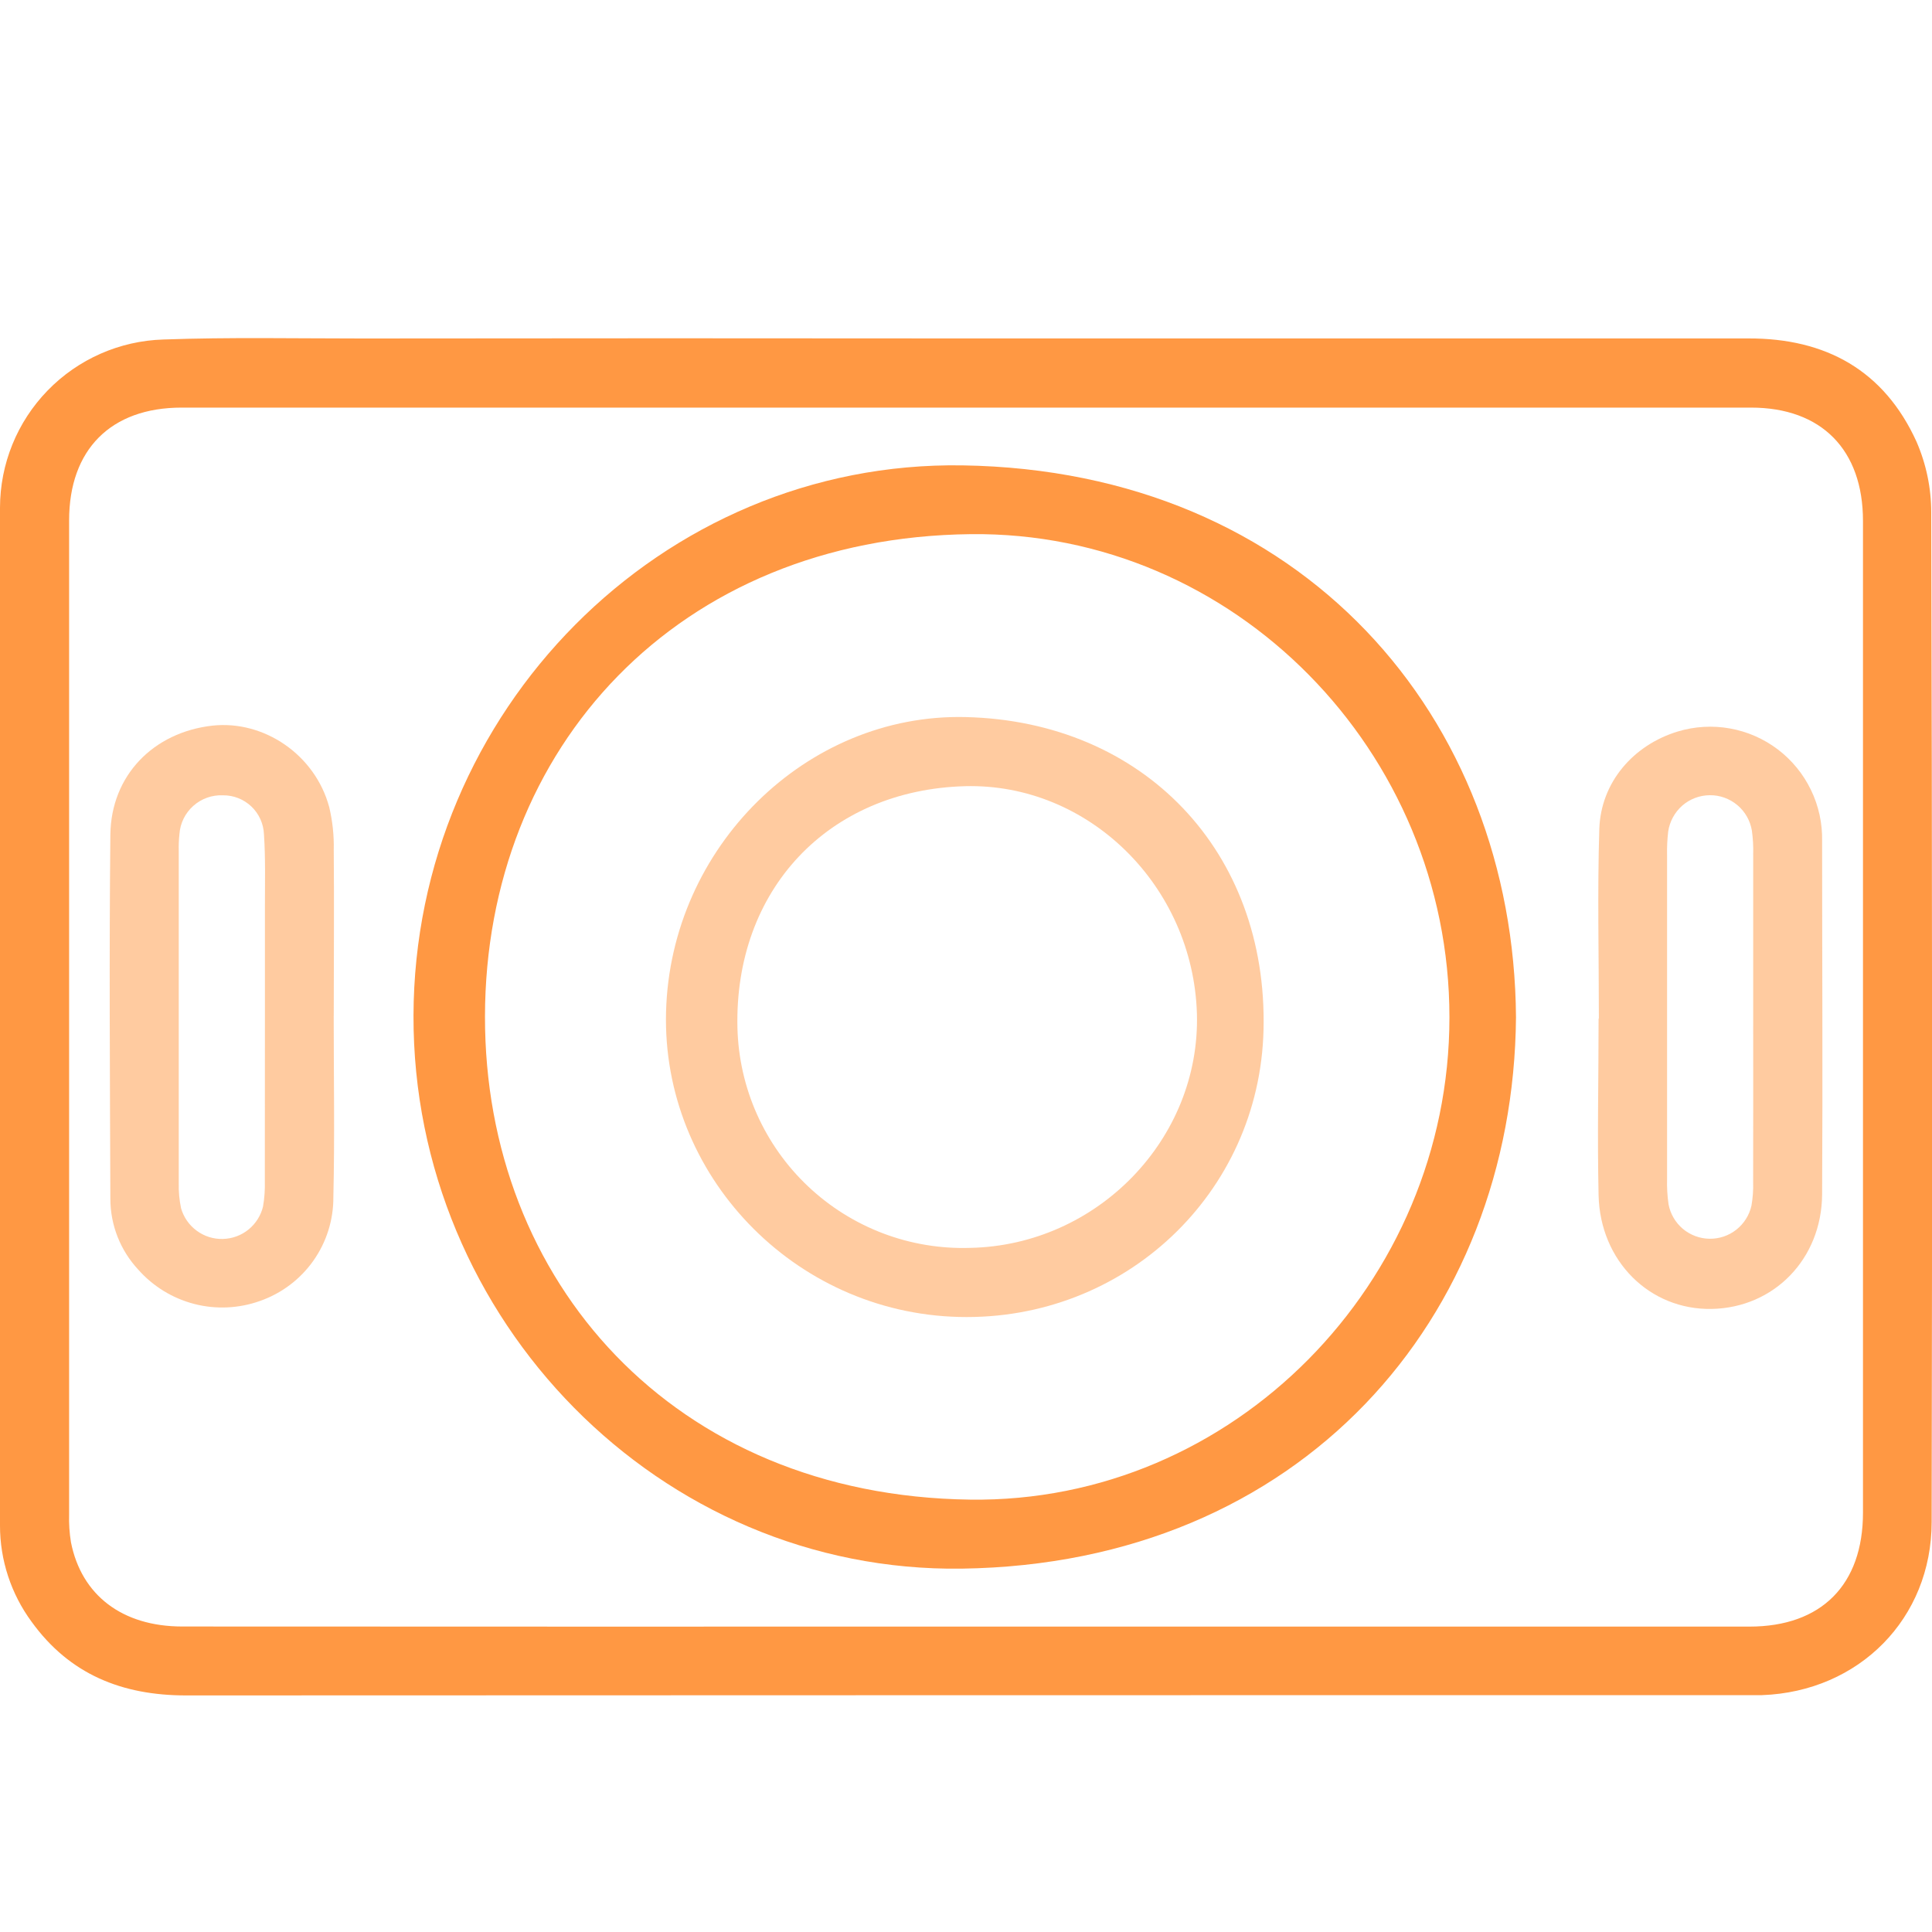 <svg width="40" height="40" viewBox="0 0 40 40" fill="none" xmlns="http://www.w3.org/2000/svg">
<g clip-path="url(#clip0_2629_2398)">
<path d="M20.033 7.007C25.419 7.007 30.805 7.007 36.191 7.007C37.801 7 39.009 7.67 39.68 9.146C39.881 9.61 39.985 10.109 39.984 10.614C40.004 17.578 40.006 24.543 39.993 31.508C39.993 33.511 38.489 35.023 36.481 35.096C36.362 35.096 36.242 35.096 36.123 35.096C25.366 35.096 14.61 35.098 3.853 35.102C2.523 35.102 1.44 34.664 0.655 33.578C0.229 33 -0.001 32.3 1.69465e-06 31.583C1.69465e-06 24.559 1.69465e-06 17.535 1.69465e-06 10.512C0.001 9.605 0.354 8.735 0.986 8.085C1.617 7.435 2.477 7.056 3.383 7.029C4.75 6.98 6.12 7.008 7.489 7.008C11.669 7.003 15.851 7.002 20.033 7.007ZM19.975 33.677C25.39 33.677 30.805 33.677 36.221 33.677C37.712 33.677 38.571 32.809 38.571 31.319C38.571 24.474 38.571 17.63 38.571 10.785C38.571 9.316 37.715 8.439 36.253 8.439C25.423 8.439 14.593 8.439 3.762 8.439C2.292 8.438 1.431 9.311 1.431 10.773C1.431 17.634 1.431 24.493 1.431 31.352C1.425 31.546 1.438 31.739 1.469 31.93C1.686 33.029 2.533 33.674 3.771 33.675C9.17 33.678 14.57 33.678 19.971 33.677H19.975Z" fill="#FF9843"/>
<path d="M31.387 21.061C31.336 27.293 26.934 32.378 19.915 32.477C13.663 32.565 8.545 27.328 8.561 21.029C8.576 14.73 13.688 9.539 19.925 9.635C26.974 9.742 31.343 14.853 31.387 21.061ZM30.009 21.061C30.009 15.562 25.557 10.997 20.095 11.059C14.029 11.128 10.048 15.484 10.041 21.045C10.033 26.517 13.932 30.965 20.08 31.048C25.533 31.125 30.005 26.556 30.009 21.071V21.061Z" fill="#FF9843"/>
<path opacity="0.5" d="M33.103 21.09C33.103 19.779 33.071 18.467 33.112 17.163C33.143 16.199 33.815 15.425 34.736 15.145C35.087 15.039 35.457 15.017 35.817 15.082C36.177 15.146 36.516 15.295 36.808 15.516C37.099 15.737 37.334 16.024 37.493 16.353C37.653 16.682 37.732 17.045 37.725 17.41C37.725 19.85 37.739 22.29 37.725 24.73C37.715 26.072 36.723 27.075 35.441 27.1C34.159 27.125 33.129 26.114 33.097 24.747C33.069 23.528 33.097 22.308 33.097 21.088L33.103 21.09ZM36.298 21.081C36.298 19.95 36.298 18.819 36.298 17.688C36.303 17.524 36.293 17.36 36.271 17.198C36.237 16.991 36.13 16.803 35.97 16.669C35.809 16.534 35.606 16.461 35.397 16.464C35.187 16.466 34.985 16.543 34.828 16.681C34.671 16.82 34.568 17.01 34.538 17.217C34.519 17.38 34.511 17.543 34.515 17.707C34.515 19.939 34.515 22.172 34.515 24.404C34.51 24.582 34.52 24.761 34.546 24.937C34.584 25.135 34.689 25.313 34.843 25.443C34.998 25.572 35.192 25.644 35.393 25.647C35.595 25.65 35.791 25.584 35.949 25.459C36.107 25.334 36.218 25.159 36.262 24.962C36.29 24.801 36.302 24.638 36.297 24.474C36.3 23.343 36.298 22.212 36.298 21.081Z" fill="#FF9843"/>
<path opacity="0.5" d="M6.909 21.033C6.909 22.283 6.931 23.537 6.902 24.782C6.905 25.255 6.76 25.717 6.487 26.103C6.214 26.489 5.827 26.78 5.38 26.936C4.944 27.091 4.47 27.113 4.022 26.997C3.573 26.881 3.169 26.633 2.862 26.286C2.492 25.888 2.286 25.366 2.285 24.824C2.276 22.31 2.259 19.795 2.285 17.281C2.299 16.052 3.178 15.162 4.394 15.024C5.467 14.905 6.528 15.63 6.817 16.714C6.885 17.003 6.917 17.299 6.91 17.596C6.92 18.742 6.91 19.888 6.91 21.033H6.909ZM5.485 21.059C5.485 20.286 5.485 19.509 5.485 18.742C5.485 18.252 5.498 17.761 5.465 17.273C5.456 17.055 5.363 16.848 5.205 16.698C5.046 16.547 4.836 16.464 4.617 16.466C4.392 16.456 4.171 16.534 4.003 16.684C3.834 16.834 3.731 17.043 3.715 17.268C3.702 17.387 3.698 17.507 3.701 17.626C3.701 19.913 3.701 22.2 3.701 24.487C3.696 24.665 3.712 24.843 3.749 25.017C3.803 25.203 3.916 25.366 4.073 25.481C4.229 25.596 4.418 25.656 4.612 25.651C4.806 25.647 4.993 25.579 5.144 25.457C5.294 25.335 5.401 25.167 5.446 24.979C5.476 24.803 5.488 24.625 5.483 24.447C5.485 23.316 5.485 22.187 5.485 21.059Z" fill="#FF9843"/>
<path opacity="0.5" d="M19.987 14.846C23.678 14.931 26.251 17.632 26.16 21.324C26.077 24.713 23.276 27.352 19.853 27.266C16.431 27.18 13.699 24.324 13.79 20.946C13.882 17.539 16.695 14.77 19.987 14.846ZM19.987 16.277C17.149 16.351 15.198 18.424 15.268 21.286C15.284 21.901 15.421 22.508 15.672 23.07C15.923 23.632 16.282 24.139 16.73 24.562C17.177 24.985 17.704 25.315 18.279 25.534C18.855 25.753 19.468 25.855 20.084 25.836C22.719 25.784 24.853 23.58 24.781 20.989C24.701 18.341 22.538 16.212 19.983 16.277H19.987Z" fill="#FF9843"/>
</g>
<defs>
<clipPath id="clip0_2629_2398">
<rect width="40" height="40" fill="white"/>
</clipPath>
</defs>
</svg>
